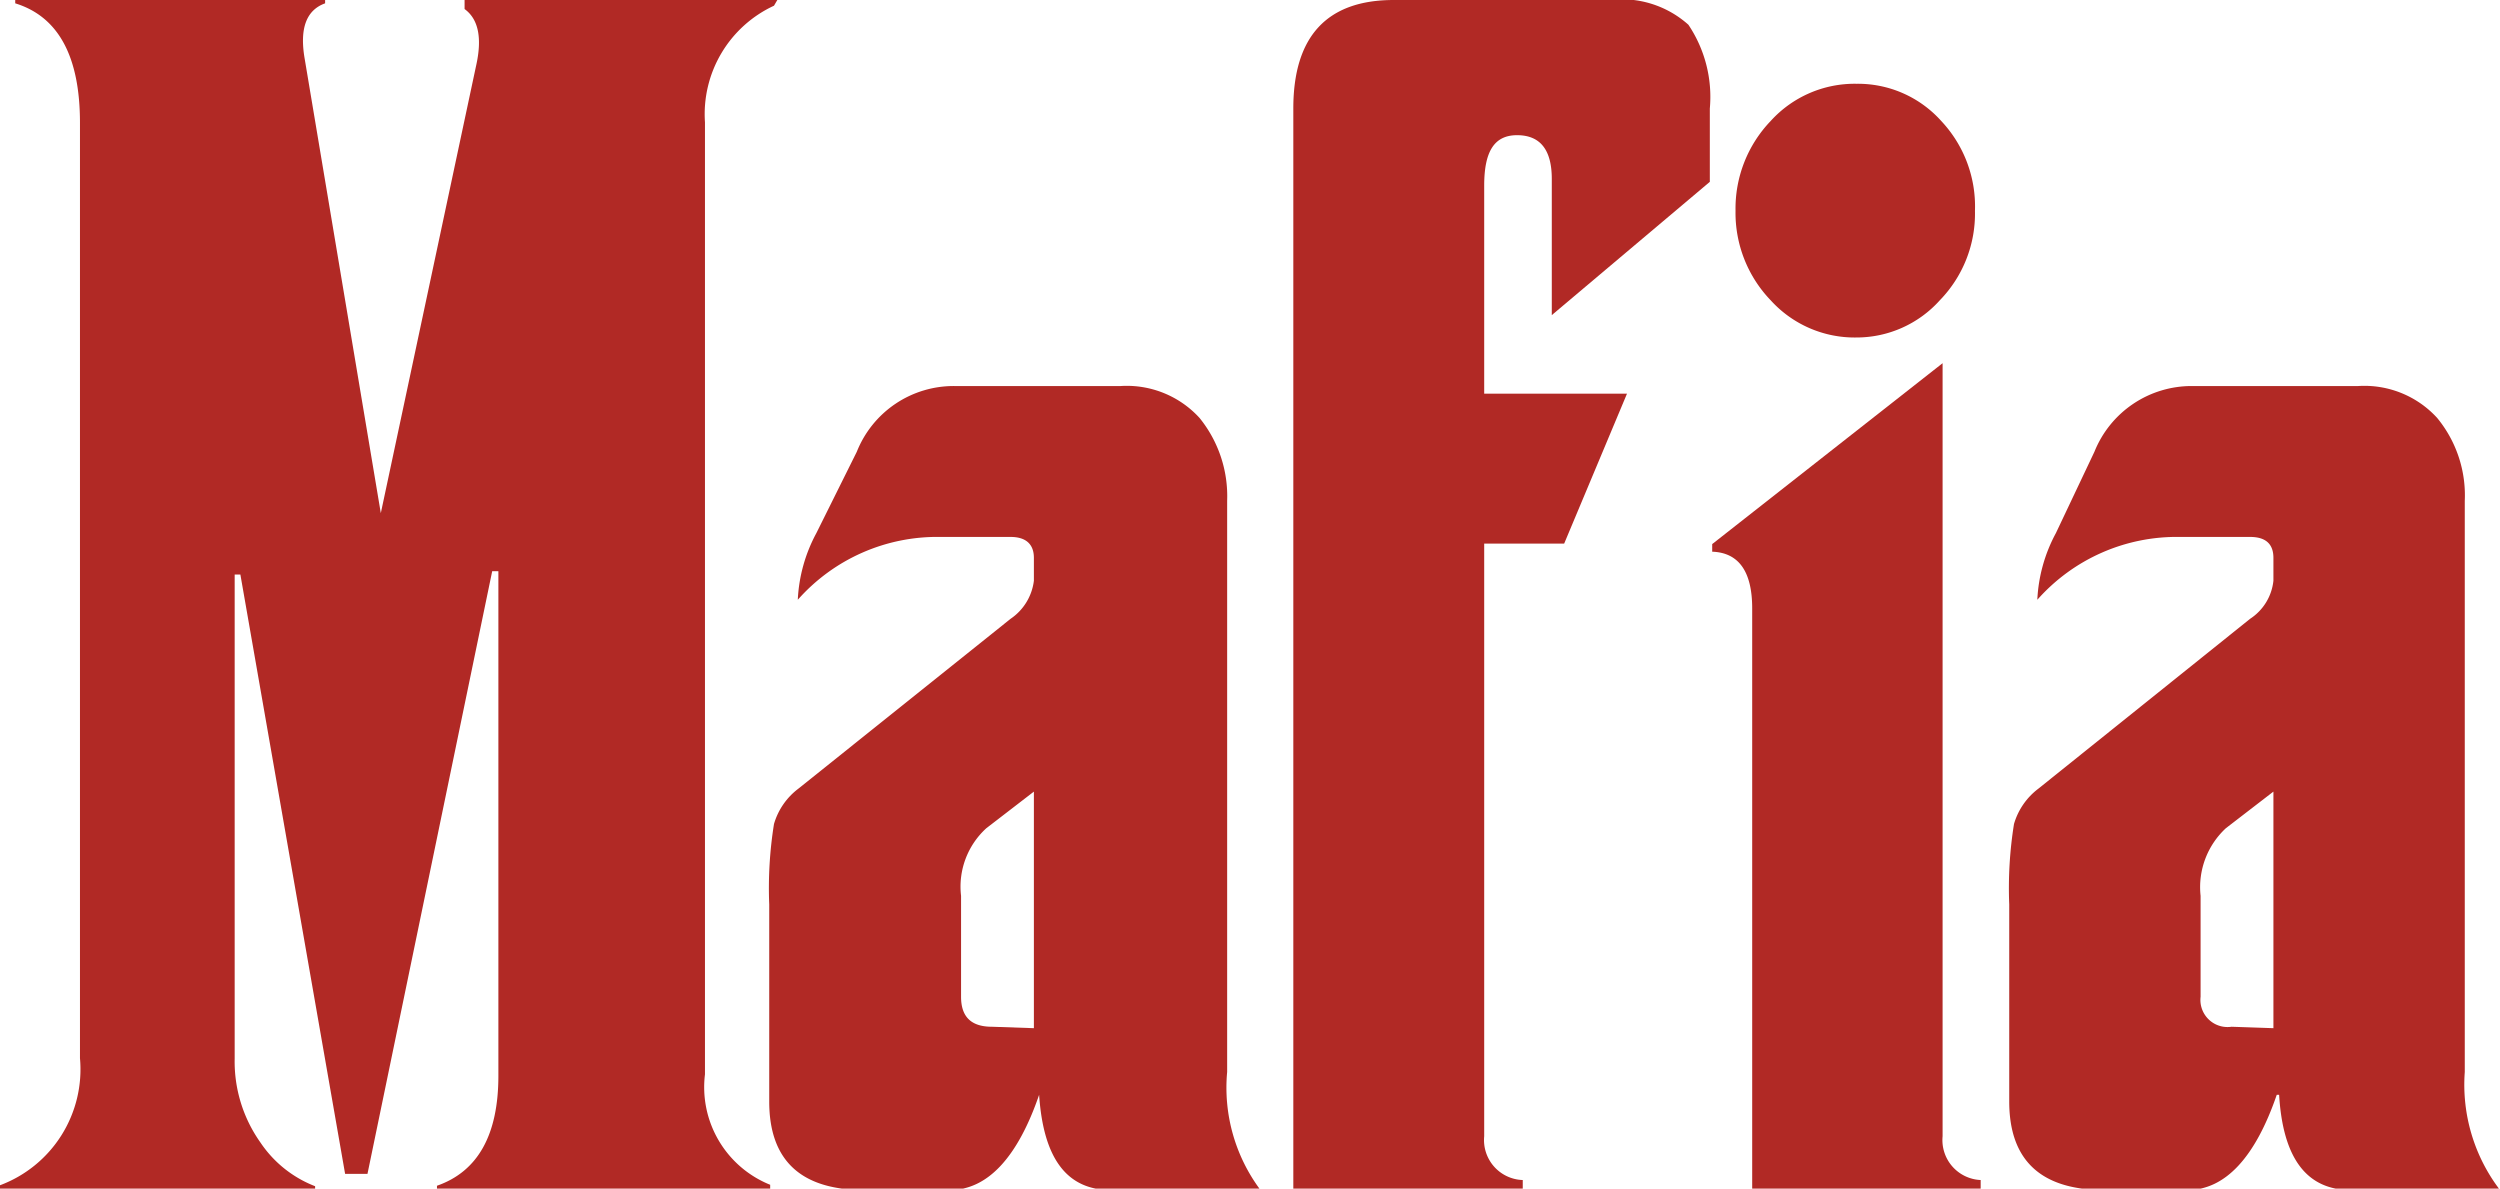 <svg xmlns="http://www.w3.org/2000/svg" viewBox="0 0 52.52 24.97"><defs><style>.cls-1{fill:#b12925;}</style></defs><title>Asset 7</title><g id="Layer_2" data-name="Layer 2"><g id="Layer_1-2" data-name="Layer 1"><g id="_6" data-name="6"><path class="cls-1" d="M16.26.12a2.51,2.51,0,0,0-1.45,2.45v20a2.21,2.21,0,0,0,1.37,2.32V25h-7v-.09q1.29-.45,1.29-2.31V12h-.13L7.72,24.66H7.25L5.05,12.07H4.93V22.24A2.94,2.94,0,0,0,5.47,24a2.44,2.44,0,0,0,1.15.92V25H0V24.9a2.6,2.6,0,0,0,1.68-2.67V2.58C1.68,1.19,1.23.35.32.07V0H6.83V.07c-.39.14-.54.52-.43,1.16L8,10.78,10,1.39q.2-.88-.24-1.2l0-.19h6.57Z"/><path class="cls-1" d="M26.48,25H23.34c-.92,0-1.42-.65-1.51-2h0c-.45,1.31-1.08,2-1.88,2H18.16q-2,0-2-1.86V19a8.53,8.53,0,0,1,.1-1.69,1.43,1.43,0,0,1,.51-.74L21.23,13a1.13,1.13,0,0,0,.49-.8v-.48c0-.29-.17-.44-.49-.44H19.76a3.91,3.91,0,0,0-3,1.32,3.27,3.27,0,0,1,.39-1.4L18,9.49a2.19,2.19,0,0,1,2.06-1.38h3.48a2.07,2.07,0,0,1,1.66.67,2.61,2.61,0,0,1,.58,1.74v12A3.59,3.59,0,0,0,26.48,25Zm-4.76-3.4V16.63l-1,.77a1.66,1.66,0,0,0-.53,1.42v2.12c0,.42.21.63.65.63Z"/><path class="cls-1" d="M35.92,2.28V3.82L32.6,6.62V3.76c0-.61-.24-.92-.73-.92s-.69.36-.69,1.06V8.27h3l-1.32,3.15H31.18V23.87a.84.84,0,0,0,.81.92V25H27.17V2.28C27.17.76,27.88,0,29.28,0h4.54a2.1,2.1,0,0,1,1.65.52A2.72,2.72,0,0,1,35.92,2.28Z"/><path class="cls-1" d="M41.61,25h-4.8V12.78c0-.77-.28-1.17-.84-1.19v-.16l4.84-3.8V23.87a.84.84,0,0,0,.8.92ZM41.49,4.43a2.61,2.61,0,0,1-.74,1.88A2.35,2.35,0,0,1,39,7.09a2.38,2.38,0,0,1-1.8-.78,2.65,2.65,0,0,1-.74-1.88,2.66,2.66,0,0,1,.74-1.89A2.38,2.38,0,0,1,39,1.76a2.35,2.35,0,0,1,1.78.78A2.62,2.62,0,0,1,41.49,4.43Z"/><path class="cls-1" d="M52.52,25H49.39c-.92,0-1.43-.65-1.51-2h-.05c-.45,1.31-1.08,2-1.88,2H44.21c-1.33,0-2-.62-2-1.86V19a8.53,8.53,0,0,1,.1-1.69,1.43,1.43,0,0,1,.51-.74L47.27,13a1.09,1.09,0,0,0,.49-.8v-.48c0-.29-.16-.44-.49-.44H45.8a3.91,3.91,0,0,0-3,1.32,3.27,3.27,0,0,1,.39-1.4L44,9.49a2.2,2.2,0,0,1,2.06-1.38h3.48a2.07,2.07,0,0,1,1.66.67,2.56,2.56,0,0,1,.58,1.74v12A3.64,3.64,0,0,0,52.52,25Zm-4.76-3.4V16.63l-1,.77a1.69,1.69,0,0,0-.53,1.42v2.12a.57.57,0,0,0,.65.63Z"/></g></g></g></svg>
